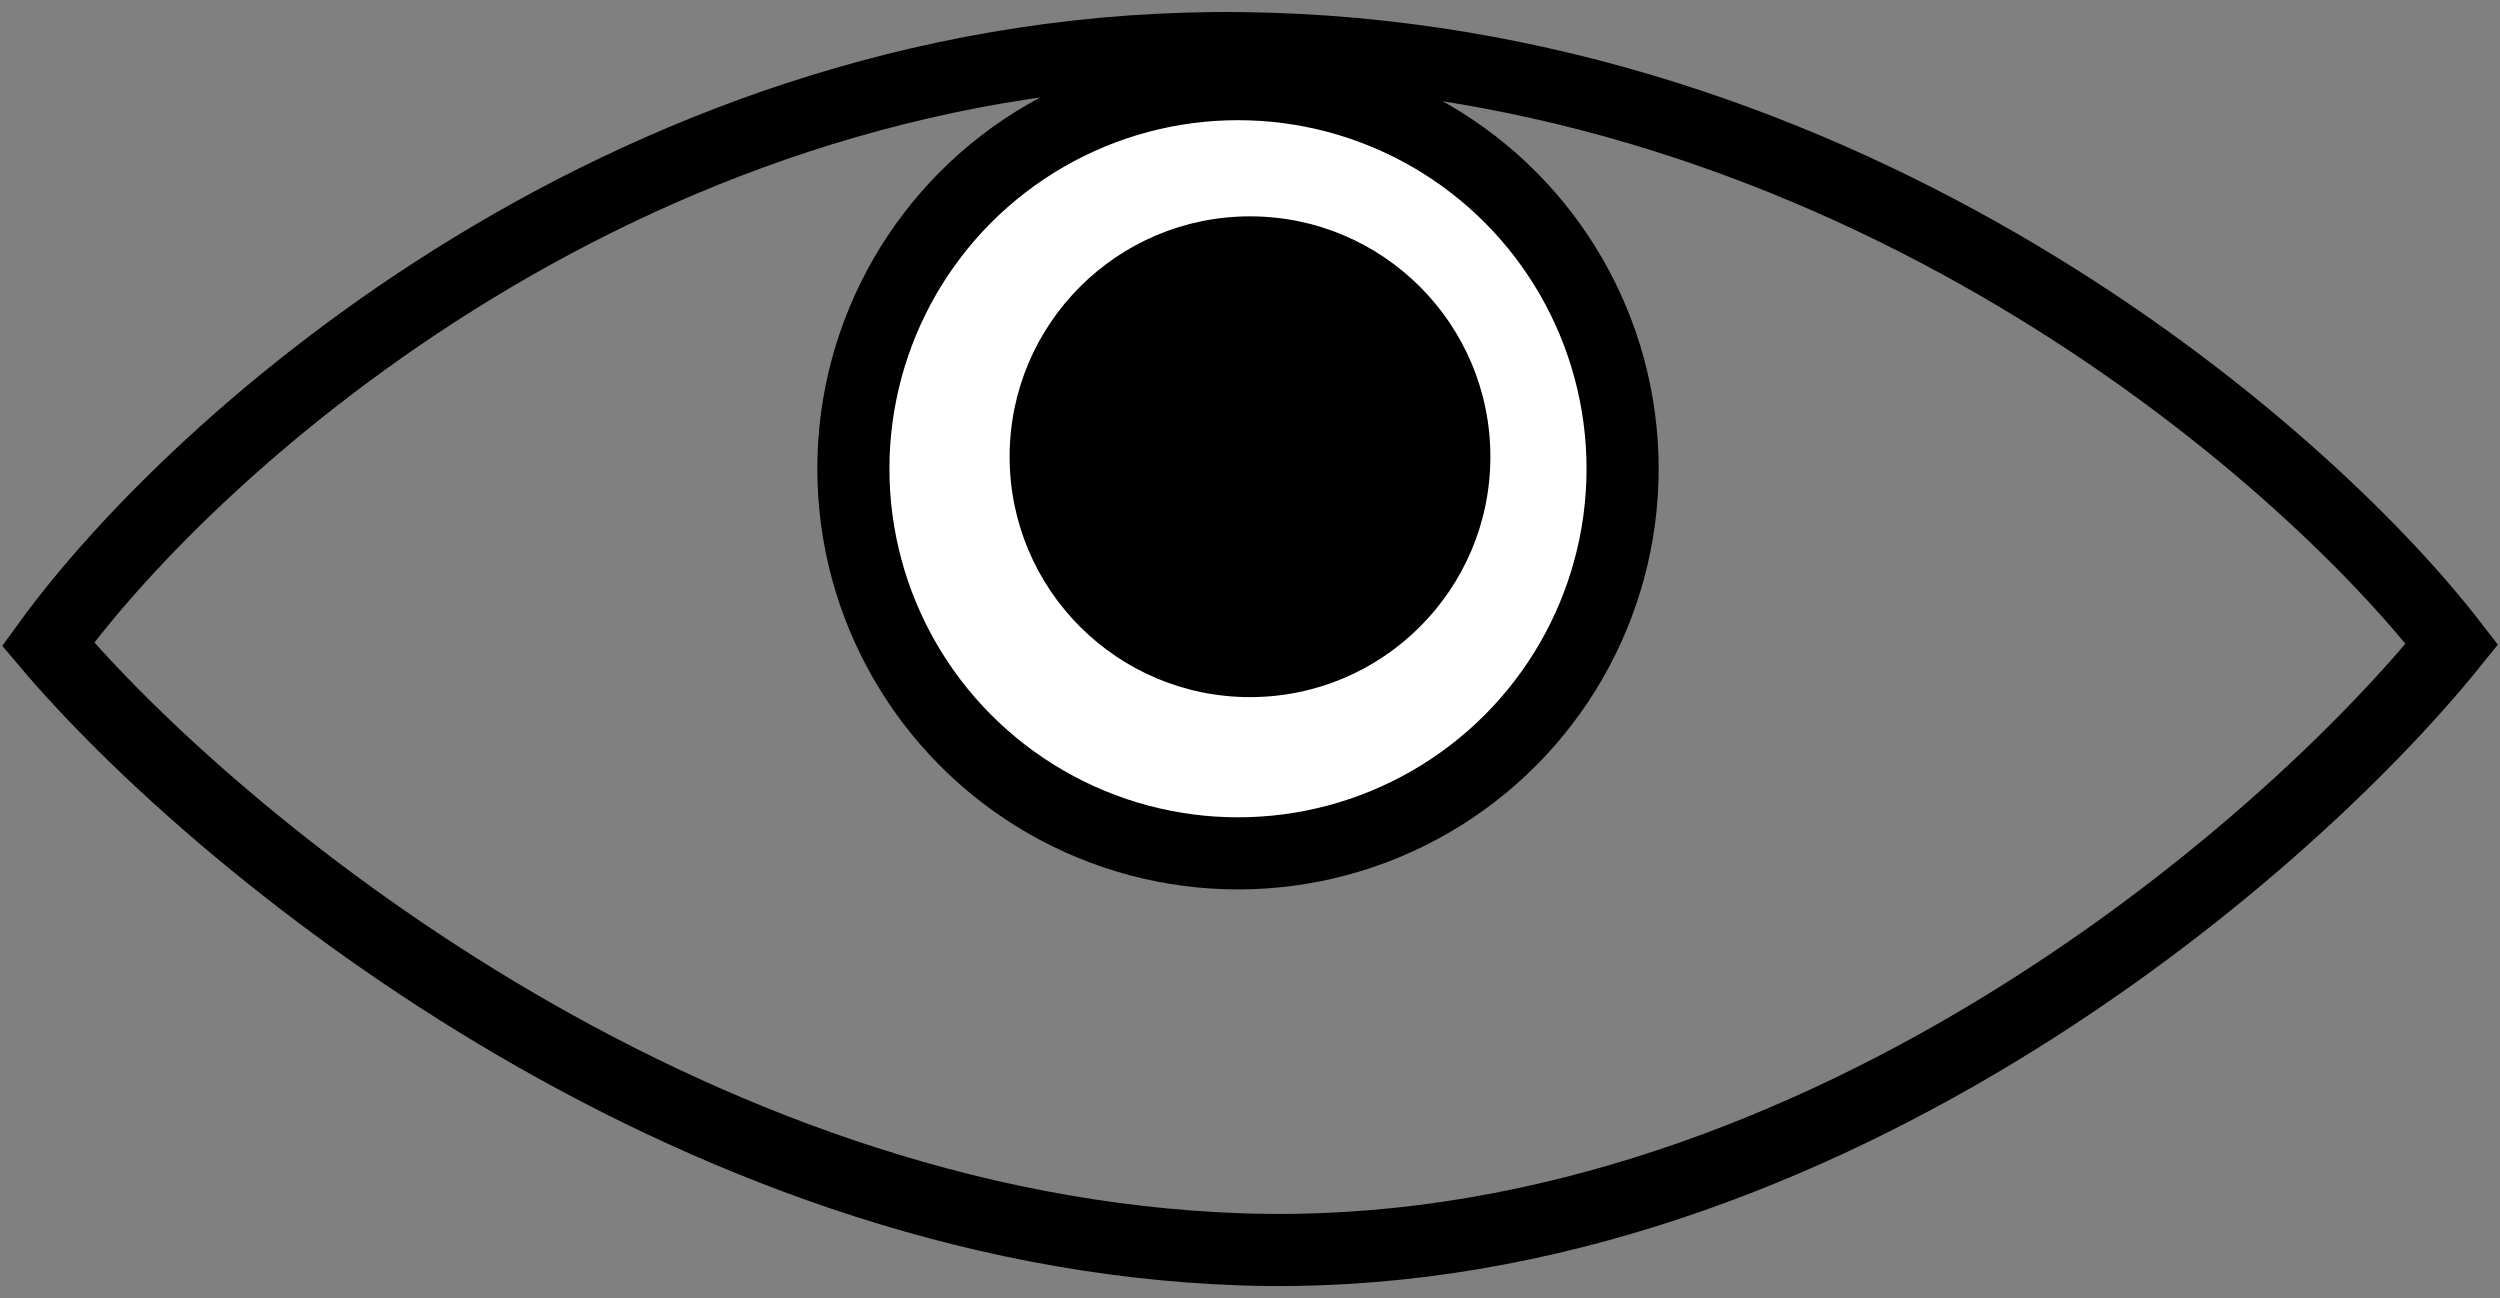 <svg width="104" height="54" viewBox="0 0 104 54" fill="none" xmlns="http://www.w3.org/2000/svg">
<rect x="0" y="0" width="104" height="54" fill="#808080" stroke="none"/>
<path d="M51.696 51.975C28.329 51.206 8.829 34.87 2 26.797C8.085 18.405 26.544 1.697 51.696 2.004C76.848 2.312 95.712 18.661 102 26.797C94.968 35.51 75.063 52.744 51.696 51.975Z" stroke="black" stroke-width="3"/>
<circle cx="51.5" cy="19.5" r="16" fill="white" stroke="black" stroke-width="3"/>
<circle cx="52" cy="19" r="10" fill="black"/>
</svg>
